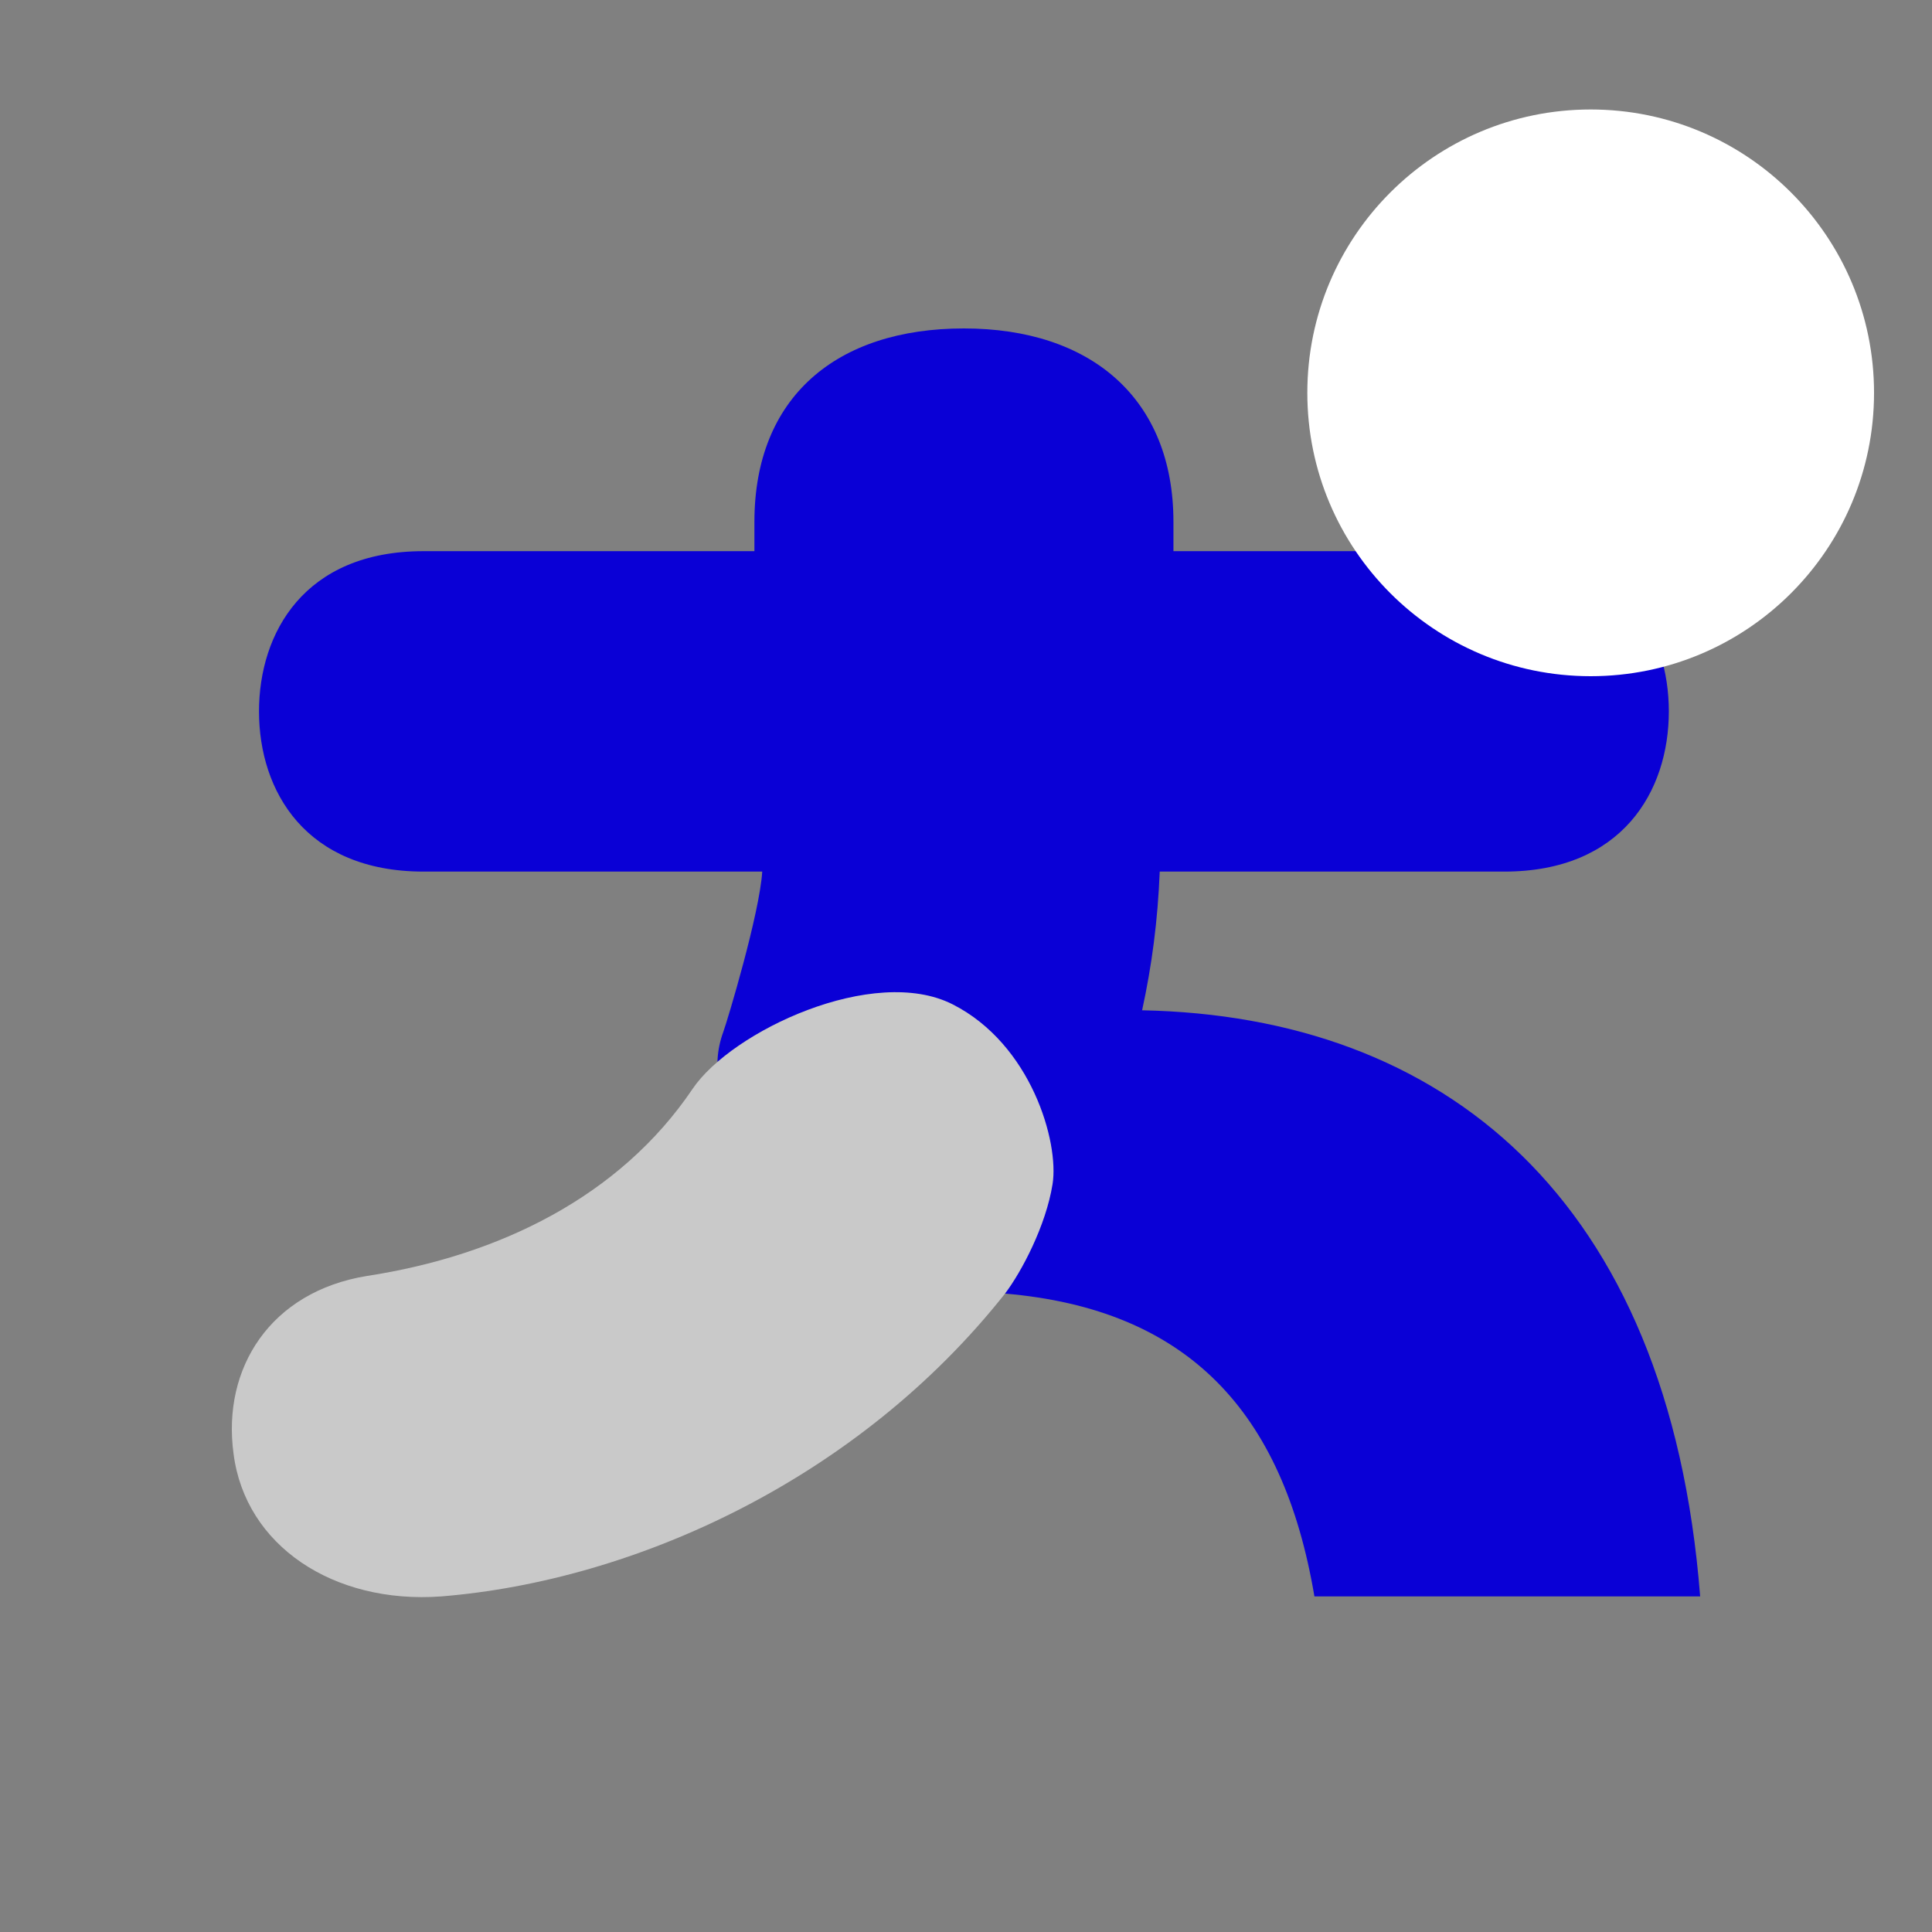 <?xml version="1.0" encoding="UTF-8"?>
<svg width="300px" height="300px" viewBox="0 0 300 300" version="1.1" xmlns="http://www.w3.org/2000/svg" xmlns:xlink="http://www.w3.org/1999/xlink">
    <rect x="0" y="0" width="300" height="300" fill="#808080" stroke="none"/>
    <!-- Generator: Sketch 53.2 (72643) - https://sketchapp.com -->
    <title>Artboard</title>
    <desc>Created with Sketch.</desc>
    <g id="Artboard" stroke="none" stroke-width="1" fill="none" fill-rule="evenodd">
        <path d="M177.346,156.878 C223.867,157.79 259.136,185.699 264,247.892 L204.103,247.892 C199.238,219.072 184.34,203.295 156.063,200.868 C125.427,196.732 119.451,185.177 124.218,174.024 C128.984,162.871 156.063,156.878 177.346,156.878 Z" id="Fill-1-Copy-2" fill="#0A00D6"></path>
        <path d="M180.082,135.339 C179.779,142.924 178.867,149.9 177.346,156.878 C174.235,167.365 173.271,169.22 170.666,171.907 C162.477,180.353 147.679,190.885 131.956,186.61 C118.369,182.915 108.227,171.4 112.316,160.224 C112.958,158.467 117.952,141.862 118.36,135.339 L65.76,135.339 C47.516,135.339 40.219,122.901 40.219,110.461 C40.219,98.326 47.212,85.585 65.76,85.585 L117.145,85.585 L117.145,81.034 C117.145,61.618 129.915,51 149.678,51 C169.441,51 182.211,61.921 182.211,81.034 L182.211,85.585 L233.596,85.585 C252.142,85.585 259.136,98.326 259.136,110.461 C259.136,122.901 251.838,135.339 233.596,135.339 L180.082,135.339 Z" id="Fill-1" fill="#0A00D6"></path>
        <path d="M163.441,183.873 C162.404,190.352 158.627,197.476 156.063,200.868 C133.259,229.69 98.597,245.465 68.496,247.892 C51.774,249.106 38.09,240.004 36.267,225.746 C34.442,212.396 42.045,200.565 56.942,198.137 C77.498,194.983 96.256,185.802 107.534,169.095 C113.605,160.101 135.689,149.744 147.923,155.953 C160.157,162.162 164.478,177.393 163.441,183.873 Z" id="Fill-1-Copy" fill="#C9C9C9"></path>
        <circle id="Oval" fill="#FFFFFF" cx="247" cy="61" r="44"></circle>
    </g>
</svg>
